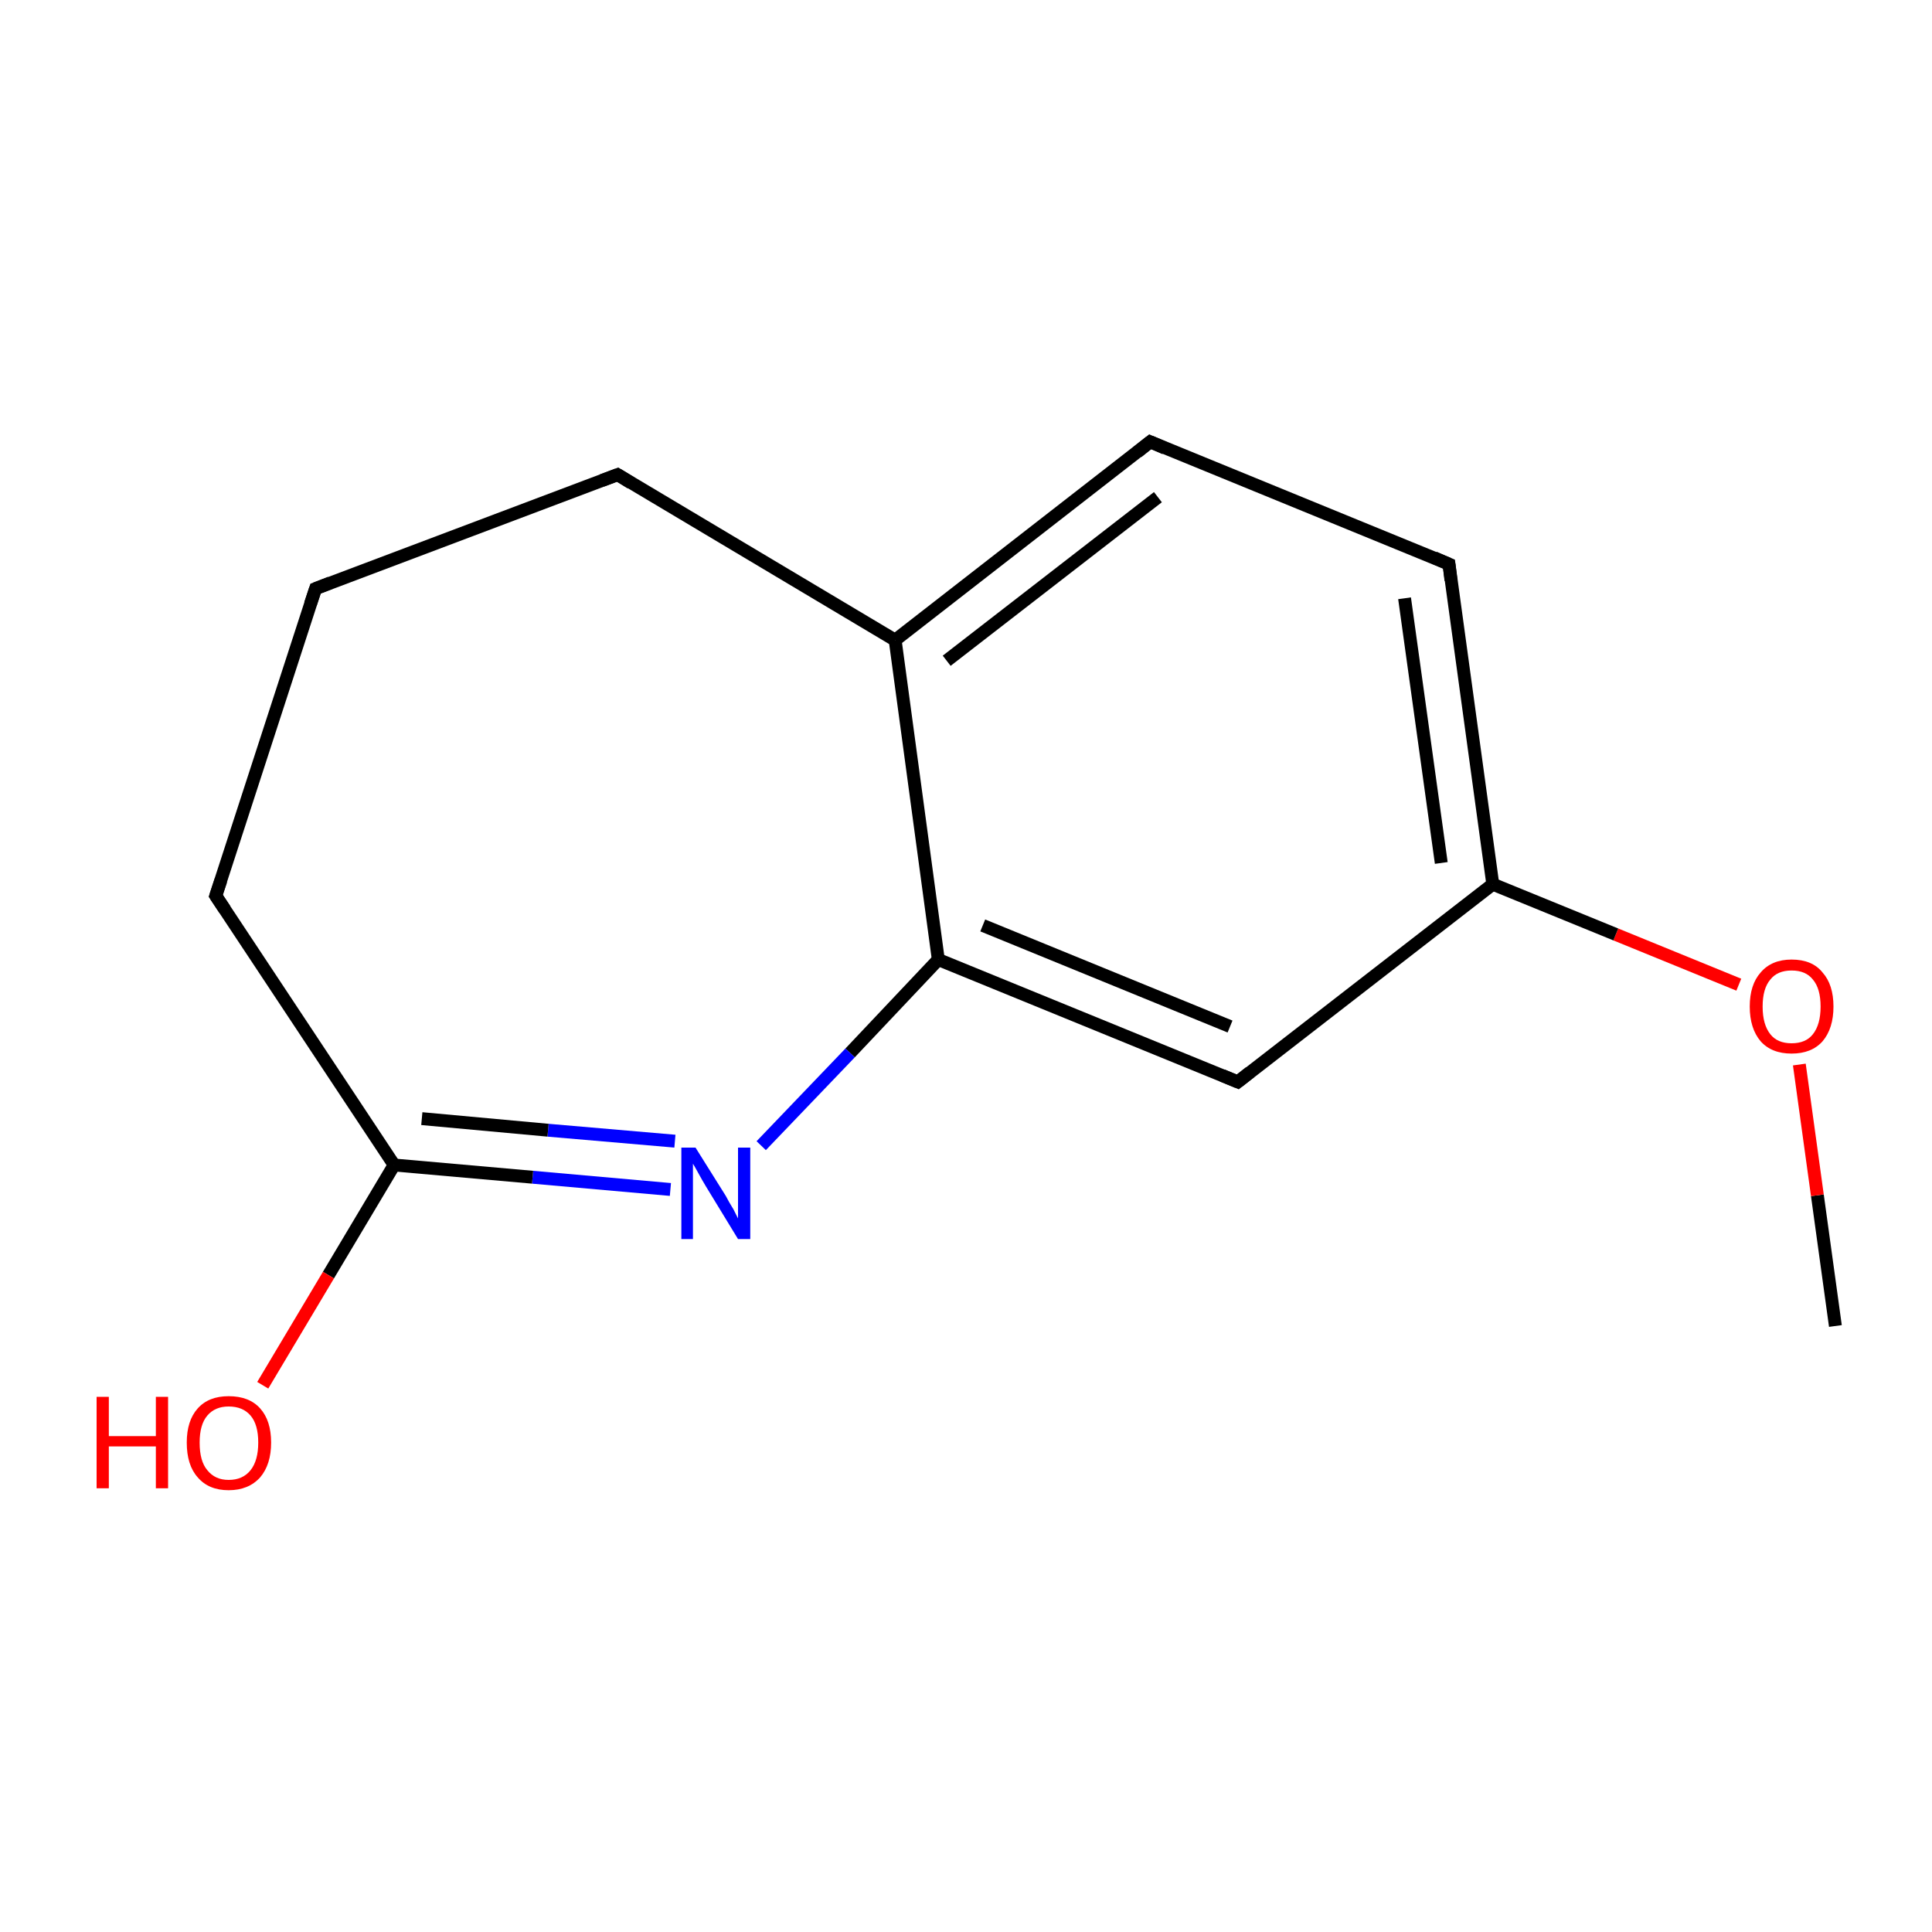 <?xml version='1.0' encoding='iso-8859-1'?>
<svg version='1.1' baseProfile='full'
              xmlns='http://www.w3.org/2000/svg'
                      xmlns:rdkit='http://www.rdkit.org/xml'
                      xmlns:xlink='http://www.w3.org/1999/xlink'
                  xml:space='preserve'
width='300px' height='300px' viewBox='0 0 300 300'>
<!-- END OF HEADER -->
<rect style='opacity:1.0;fill:#FFFFFF;stroke:none' width='300.0' height='300.0' x='0.0' y='0.0'> </rect>
<path class='bond-0 atom-0 atom-1' d='M 285.0,205.9 L 282.2,185.6' style='fill:none;fill-rule:evenodd;stroke:#000000;stroke-width:2.0px;stroke-linecap:butt;stroke-linejoin:miter;stroke-opacity:1' />
<path class='bond-0 atom-0 atom-1' d='M 282.2,185.6 L 279.4,165.3' style='fill:none;fill-rule:evenodd;stroke:#FF0000;stroke-width:2.0px;stroke-linecap:butt;stroke-linejoin:miter;stroke-opacity:1' />
<path class='bond-1 atom-1 atom-2' d='M 270.0,152.9 L 250.9,145.1' style='fill:none;fill-rule:evenodd;stroke:#FF0000;stroke-width:2.0px;stroke-linecap:butt;stroke-linejoin:miter;stroke-opacity:1' />
<path class='bond-1 atom-1 atom-2' d='M 250.9,145.1 L 231.8,137.3' style='fill:none;fill-rule:evenodd;stroke:#000000;stroke-width:2.0px;stroke-linecap:butt;stroke-linejoin:miter;stroke-opacity:1' />
<path class='bond-2 atom-2 atom-3' d='M 231.8,137.3 L 225.0,87.6' style='fill:none;fill-rule:evenodd;stroke:#000000;stroke-width:2.0px;stroke-linecap:butt;stroke-linejoin:miter;stroke-opacity:1' />
<path class='bond-2 atom-2 atom-3' d='M 223.8,134.0 L 218.1,92.9' style='fill:none;fill-rule:evenodd;stroke:#000000;stroke-width:2.0px;stroke-linecap:butt;stroke-linejoin:miter;stroke-opacity:1' />
<path class='bond-3 atom-3 atom-4' d='M 225.0,87.6 L 178.6,68.6' style='fill:none;fill-rule:evenodd;stroke:#000000;stroke-width:2.0px;stroke-linecap:butt;stroke-linejoin:miter;stroke-opacity:1' />
<path class='bond-4 atom-4 atom-5' d='M 178.6,68.6 L 139.0,99.4' style='fill:none;fill-rule:evenodd;stroke:#000000;stroke-width:2.0px;stroke-linecap:butt;stroke-linejoin:miter;stroke-opacity:1' />
<path class='bond-4 atom-4 atom-5' d='M 179.8,77.2 L 147.0,102.6' style='fill:none;fill-rule:evenodd;stroke:#000000;stroke-width:2.0px;stroke-linecap:butt;stroke-linejoin:miter;stroke-opacity:1' />
<path class='bond-5 atom-5 atom-6' d='M 139.0,99.4 L 145.7,149.0' style='fill:none;fill-rule:evenodd;stroke:#000000;stroke-width:2.0px;stroke-linecap:butt;stroke-linejoin:miter;stroke-opacity:1' />
<path class='bond-6 atom-6 atom-7' d='M 145.7,149.0 L 192.2,168.0' style='fill:none;fill-rule:evenodd;stroke:#000000;stroke-width:2.0px;stroke-linecap:butt;stroke-linejoin:miter;stroke-opacity:1' />
<path class='bond-6 atom-6 atom-7' d='M 152.6,143.7 L 191.0,159.4' style='fill:none;fill-rule:evenodd;stroke:#000000;stroke-width:2.0px;stroke-linecap:butt;stroke-linejoin:miter;stroke-opacity:1' />
<path class='bond-7 atom-6 atom-8' d='M 145.7,149.0 L 132.0,163.5' style='fill:none;fill-rule:evenodd;stroke:#000000;stroke-width:2.0px;stroke-linecap:butt;stroke-linejoin:miter;stroke-opacity:1' />
<path class='bond-7 atom-6 atom-8' d='M 132.0,163.5 L 118.2,177.9' style='fill:none;fill-rule:evenodd;stroke:#0000FF;stroke-width:2.0px;stroke-linecap:butt;stroke-linejoin:miter;stroke-opacity:1' />
<path class='bond-8 atom-8 atom-9' d='M 104.1,184.7 L 82.7,182.8' style='fill:none;fill-rule:evenodd;stroke:#0000FF;stroke-width:2.0px;stroke-linecap:butt;stroke-linejoin:miter;stroke-opacity:1' />
<path class='bond-8 atom-8 atom-9' d='M 82.7,182.8 L 61.2,180.9' style='fill:none;fill-rule:evenodd;stroke:#000000;stroke-width:2.0px;stroke-linecap:butt;stroke-linejoin:miter;stroke-opacity:1' />
<path class='bond-8 atom-8 atom-9' d='M 104.8,177.2 L 85.1,175.5' style='fill:none;fill-rule:evenodd;stroke:#0000FF;stroke-width:2.0px;stroke-linecap:butt;stroke-linejoin:miter;stroke-opacity:1' />
<path class='bond-8 atom-8 atom-9' d='M 85.1,175.5 L 65.5,173.7' style='fill:none;fill-rule:evenodd;stroke:#000000;stroke-width:2.0px;stroke-linecap:butt;stroke-linejoin:miter;stroke-opacity:1' />
<path class='bond-9 atom-9 atom-10' d='M 61.2,180.9 L 51.0,198.0' style='fill:none;fill-rule:evenodd;stroke:#000000;stroke-width:2.0px;stroke-linecap:butt;stroke-linejoin:miter;stroke-opacity:1' />
<path class='bond-9 atom-9 atom-10' d='M 51.0,198.0 L 40.8,215.1' style='fill:none;fill-rule:evenodd;stroke:#FF0000;stroke-width:2.0px;stroke-linecap:butt;stroke-linejoin:miter;stroke-opacity:1' />
<path class='bond-10 atom-9 atom-11' d='M 61.2,180.9 L 33.5,139.1' style='fill:none;fill-rule:evenodd;stroke:#000000;stroke-width:2.0px;stroke-linecap:butt;stroke-linejoin:miter;stroke-opacity:1' />
<path class='bond-11 atom-11 atom-12' d='M 33.5,139.1 L 49.0,91.4' style='fill:none;fill-rule:evenodd;stroke:#000000;stroke-width:2.0px;stroke-linecap:butt;stroke-linejoin:miter;stroke-opacity:1' />
<path class='bond-12 atom-12 atom-13' d='M 49.0,91.4 L 95.9,73.7' style='fill:none;fill-rule:evenodd;stroke:#000000;stroke-width:2.0px;stroke-linecap:butt;stroke-linejoin:miter;stroke-opacity:1' />
<path class='bond-13 atom-7 atom-2' d='M 192.2,168.0 L 231.8,137.3' style='fill:none;fill-rule:evenodd;stroke:#000000;stroke-width:2.0px;stroke-linecap:butt;stroke-linejoin:miter;stroke-opacity:1' />
<path class='bond-14 atom-13 atom-5' d='M 95.9,73.7 L 139.0,99.4' style='fill:none;fill-rule:evenodd;stroke:#000000;stroke-width:2.0px;stroke-linecap:butt;stroke-linejoin:miter;stroke-opacity:1' />
<path d='M 225.3,90.1 L 225.0,87.6 L 222.7,86.6' style='fill:none;stroke:#000000;stroke-width:2.0px;stroke-linecap:butt;stroke-linejoin:miter;stroke-miterlimit:10;stroke-opacity:1;' />
<path d='M 180.9,69.6 L 178.6,68.6 L 176.6,70.2' style='fill:none;stroke:#000000;stroke-width:2.0px;stroke-linecap:butt;stroke-linejoin:miter;stroke-miterlimit:10;stroke-opacity:1;' />
<path d='M 189.8,167.0 L 192.2,168.0 L 194.1,166.5' style='fill:none;stroke:#000000;stroke-width:2.0px;stroke-linecap:butt;stroke-linejoin:miter;stroke-miterlimit:10;stroke-opacity:1;' />
<path d='M 34.9,141.2 L 33.5,139.1 L 34.3,136.7' style='fill:none;stroke:#000000;stroke-width:2.0px;stroke-linecap:butt;stroke-linejoin:miter;stroke-miterlimit:10;stroke-opacity:1;' />
<path d='M 48.2,93.8 L 49.0,91.4 L 51.3,90.5' style='fill:none;stroke:#000000;stroke-width:2.0px;stroke-linecap:butt;stroke-linejoin:miter;stroke-miterlimit:10;stroke-opacity:1;' />
<path d='M 93.5,74.6 L 95.9,73.7 L 98.0,75.0' style='fill:none;stroke:#000000;stroke-width:2.0px;stroke-linecap:butt;stroke-linejoin:miter;stroke-miterlimit:10;stroke-opacity:1;' />
<path class='atom-1' d='M 271.7 156.3
Q 271.7 152.9, 273.4 151.0
Q 275.1 149.0, 278.2 149.0
Q 281.4 149.0, 283.0 151.0
Q 284.7 152.9, 284.7 156.3
Q 284.7 159.7, 283.0 161.7
Q 281.3 163.6, 278.2 163.6
Q 275.1 163.6, 273.4 161.7
Q 271.7 159.7, 271.7 156.3
M 278.2 162.0
Q 280.4 162.0, 281.5 160.6
Q 282.7 159.1, 282.7 156.3
Q 282.7 153.5, 281.5 152.1
Q 280.4 150.7, 278.2 150.7
Q 276.0 150.7, 274.9 152.1
Q 273.7 153.5, 273.7 156.3
Q 273.7 159.1, 274.9 160.6
Q 276.0 162.0, 278.2 162.0
' fill='#FF0000'/>
<path class='atom-8' d='M 108.0 178.2
L 112.7 185.7
Q 113.1 186.5, 113.9 187.8
Q 114.6 189.2, 114.6 189.2
L 114.6 178.2
L 116.5 178.2
L 116.5 192.4
L 114.6 192.4
L 109.6 184.2
Q 109.0 183.2, 108.4 182.1
Q 107.8 181.0, 107.6 180.7
L 107.6 192.4
L 105.8 192.4
L 105.8 178.2
L 108.0 178.2
' fill='#0000FF'/>
<path class='atom-10' d='M 15.0 216.9
L 16.9 216.9
L 16.9 223.0
L 24.2 223.0
L 24.2 216.9
L 26.1 216.9
L 26.1 231.1
L 24.2 231.1
L 24.2 224.6
L 16.9 224.6
L 16.9 231.1
L 15.0 231.1
L 15.0 216.9
' fill='#FF0000'/>
<path class='atom-10' d='M 29.0 224.0
Q 29.0 220.6, 30.7 218.7
Q 32.4 216.8, 35.5 216.8
Q 38.7 216.8, 40.4 218.7
Q 42.1 220.6, 42.1 224.0
Q 42.1 227.4, 40.4 229.4
Q 38.6 231.4, 35.5 231.4
Q 32.4 231.4, 30.7 229.4
Q 29.0 227.5, 29.0 224.0
M 35.5 229.8
Q 37.7 229.8, 38.9 228.3
Q 40.1 226.8, 40.1 224.0
Q 40.1 221.2, 38.9 219.8
Q 37.7 218.4, 35.5 218.4
Q 33.4 218.4, 32.2 219.8
Q 31.0 221.2, 31.0 224.0
Q 31.0 226.9, 32.2 228.3
Q 33.4 229.8, 35.5 229.8
' fill='#FF0000'/>
</svg>
